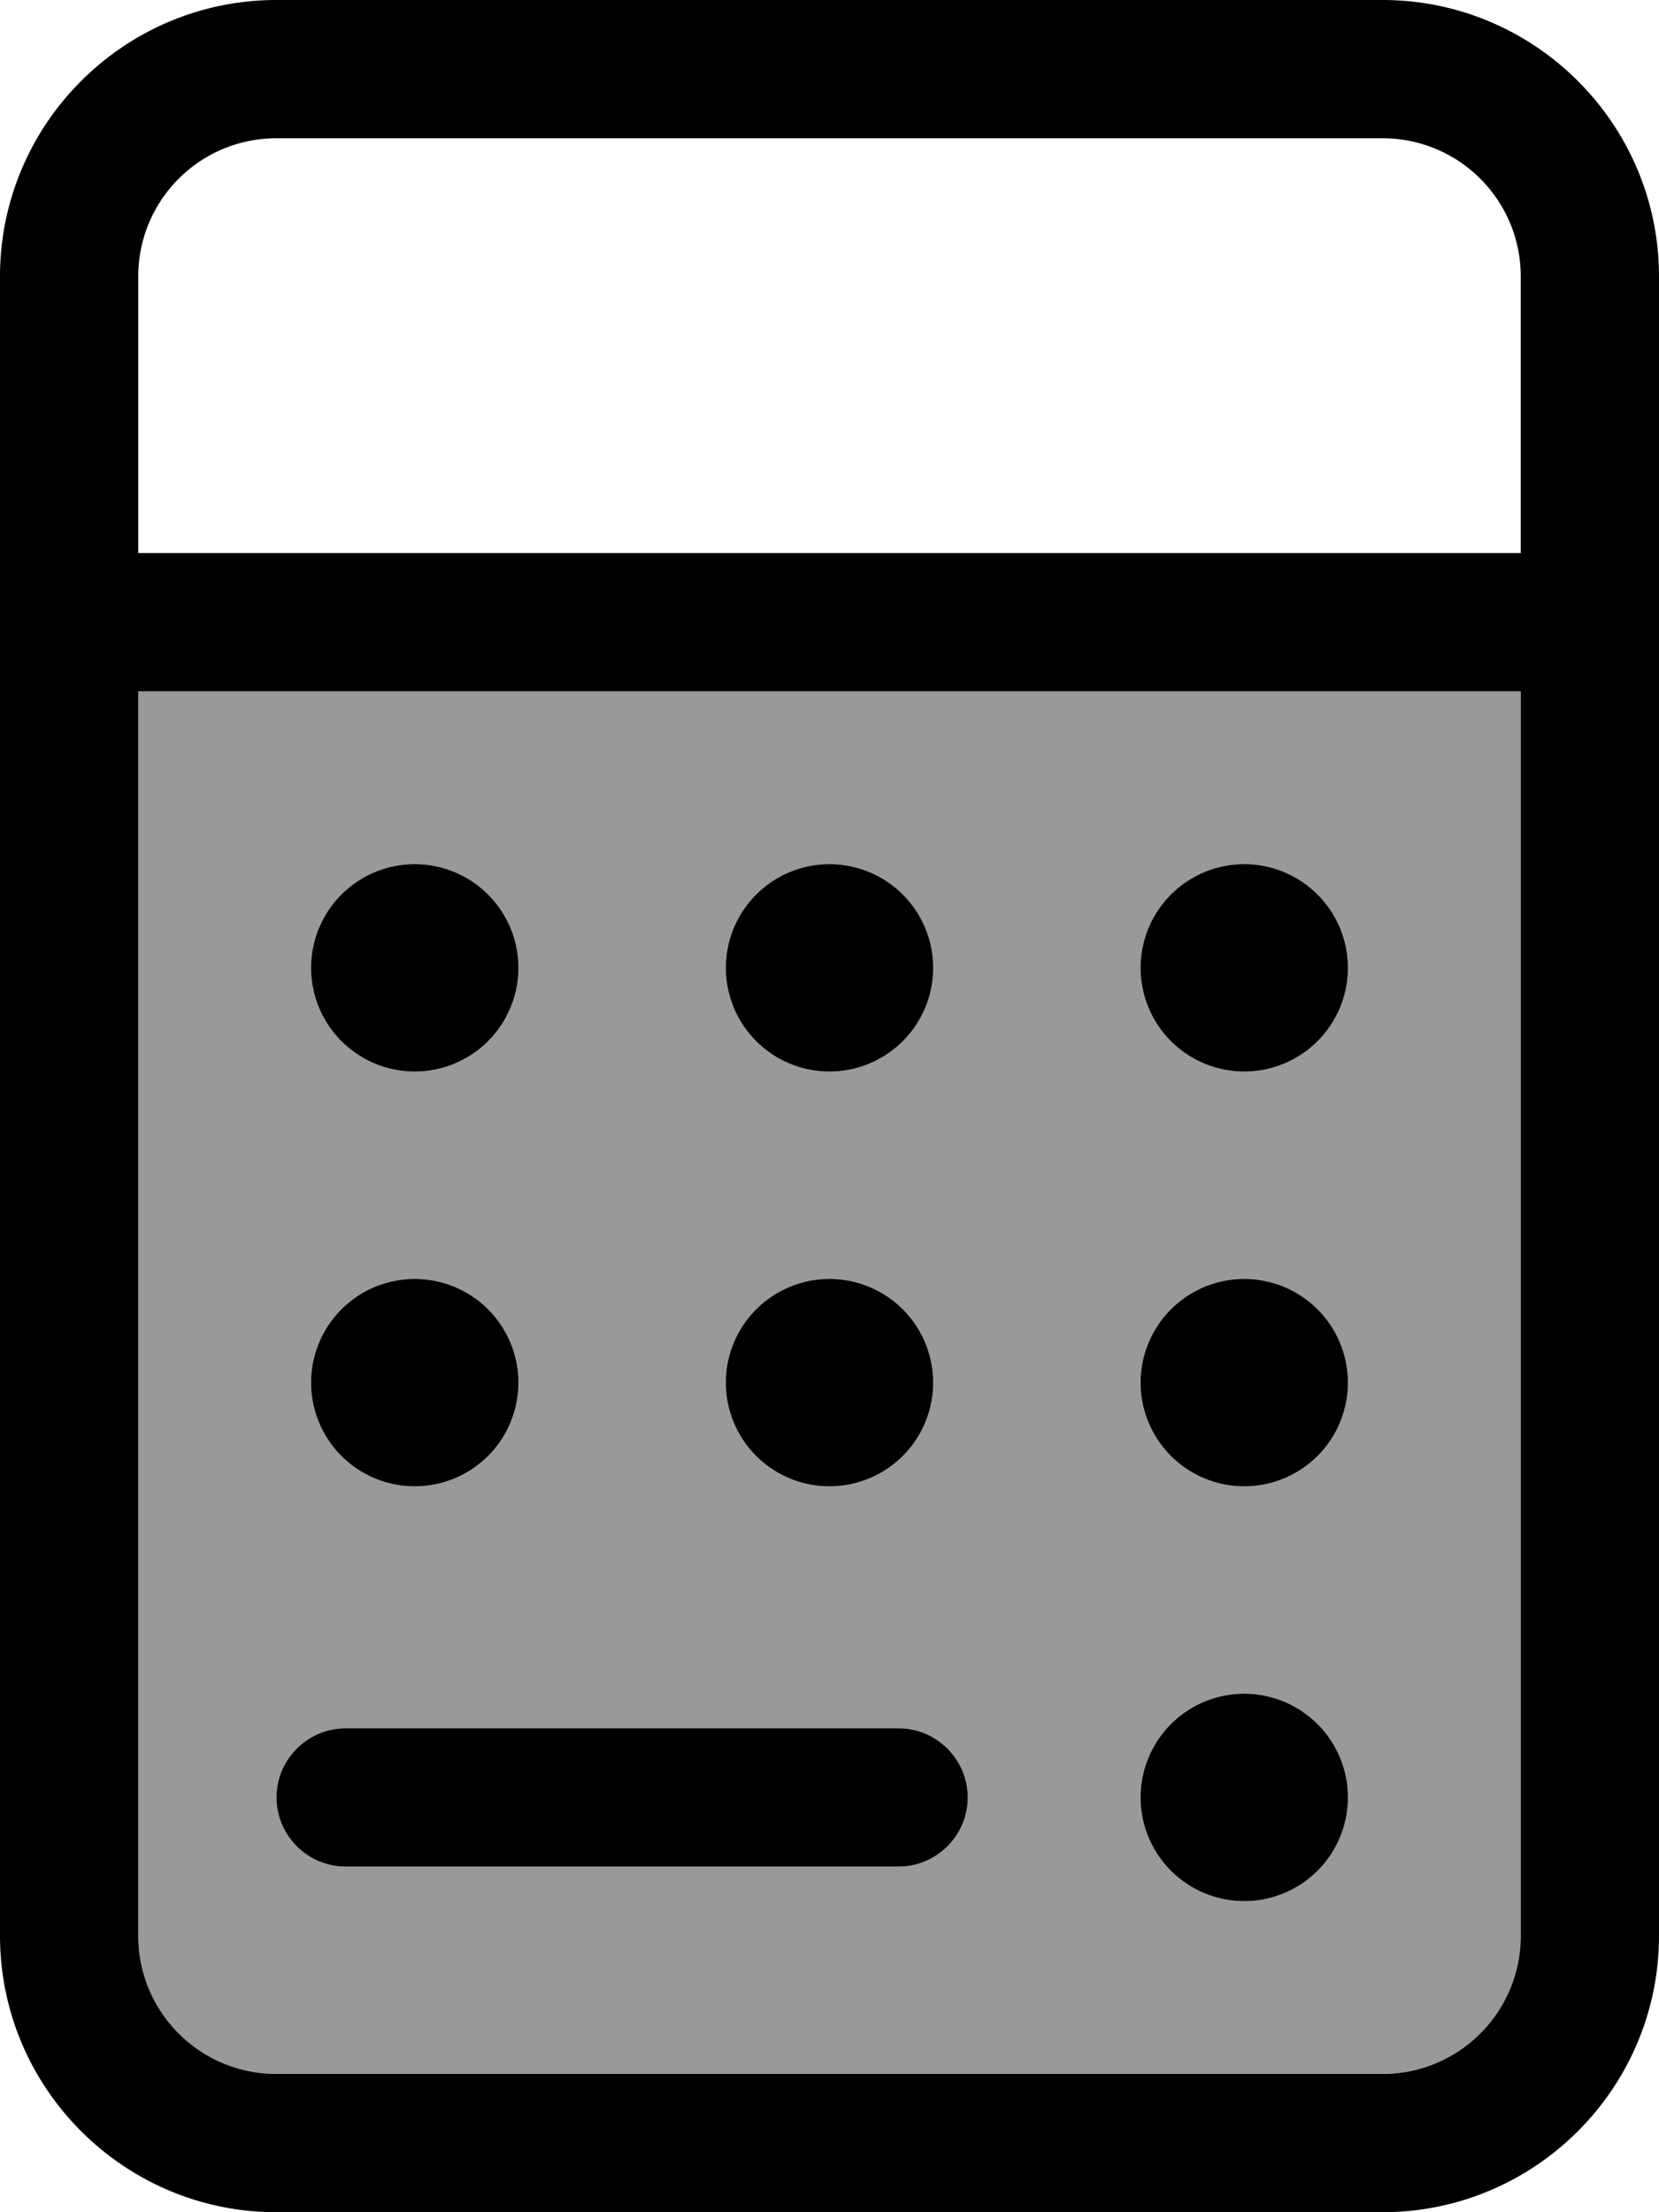 <svg xmlns="http://www.w3.org/2000/svg" viewBox="0 0 384 512"><defs><style>.fa-secondary{opacity:.4}</style></defs><path class="fa-secondary" d="M32 160l0 288c0 17.7 14.3 32 32 32l256 0c17.7 0 32-14.3 32-32l0-288L32 160zM64 416c0-8.8 7.2-16 16-16l128 0c8.8 0 16 7.2 16 16s-7.2 16-16 16L80 432c-8.8 0-16-7.2-16-16zm56-192a24 24 0 1 1 -48 0 24 24 0 1 1 48 0zm0 96a24 24 0 1 1 -48 0 24 24 0 1 1 48 0zm96-96a24 24 0 1 1 -48 0 24 24 0 1 1 48 0zm0 96a24 24 0 1 1 -48 0 24 24 0 1 1 48 0zm96-96a24 24 0 1 1 -48 0 24 24 0 1 1 48 0zm0 96a24 24 0 1 1 -48 0 24 24 0 1 1 48 0zm0 96a24 24 0 1 1 -48 0 24 24 0 1 1 48 0z"/><path class="fa-primary" d="M352 160l0 288c0 17.7-14.3 32-32 32L64 480c-17.7 0-32-14.3-32-32l0-288 320 0zm0-32L32 128l0-64c0-17.7 14.3-32 32-32l256 0c17.7 0 32 14.3 32 32l0 64zm32 0l0-64c0-35.3-28.7-64-64-64L64 0C28.7 0 0 28.7 0 64l0 64 0 16 0 16L0 448c0 35.3 28.7 64 64 64l256 0c35.3 0 64-28.7 64-64l0-288 0-16 0-16zM72 224a24 24 0 1 0 48 0 24 24 0 1 0 -48 0zm24 72a24 24 0 1 0 0 48 24 24 0 1 0 0-48zm72-72a24 24 0 1 0 48 0 24 24 0 1 0 -48 0zm24 72a24 24 0 1 0 0 48 24 24 0 1 0 0-48zm72-72a24 24 0 1 0 48 0 24 24 0 1 0 -48 0zm24 72a24 24 0 1 0 0 48 24 24 0 1 0 0-48zM264 416a24 24 0 1 0 48 0 24 24 0 1 0 -48 0zM80 400c-8.8 0-16 7.2-16 16s7.2 16 16 16l128 0c8.8 0 16-7.2 16-16s-7.2-16-16-16L80 400z"/></svg>